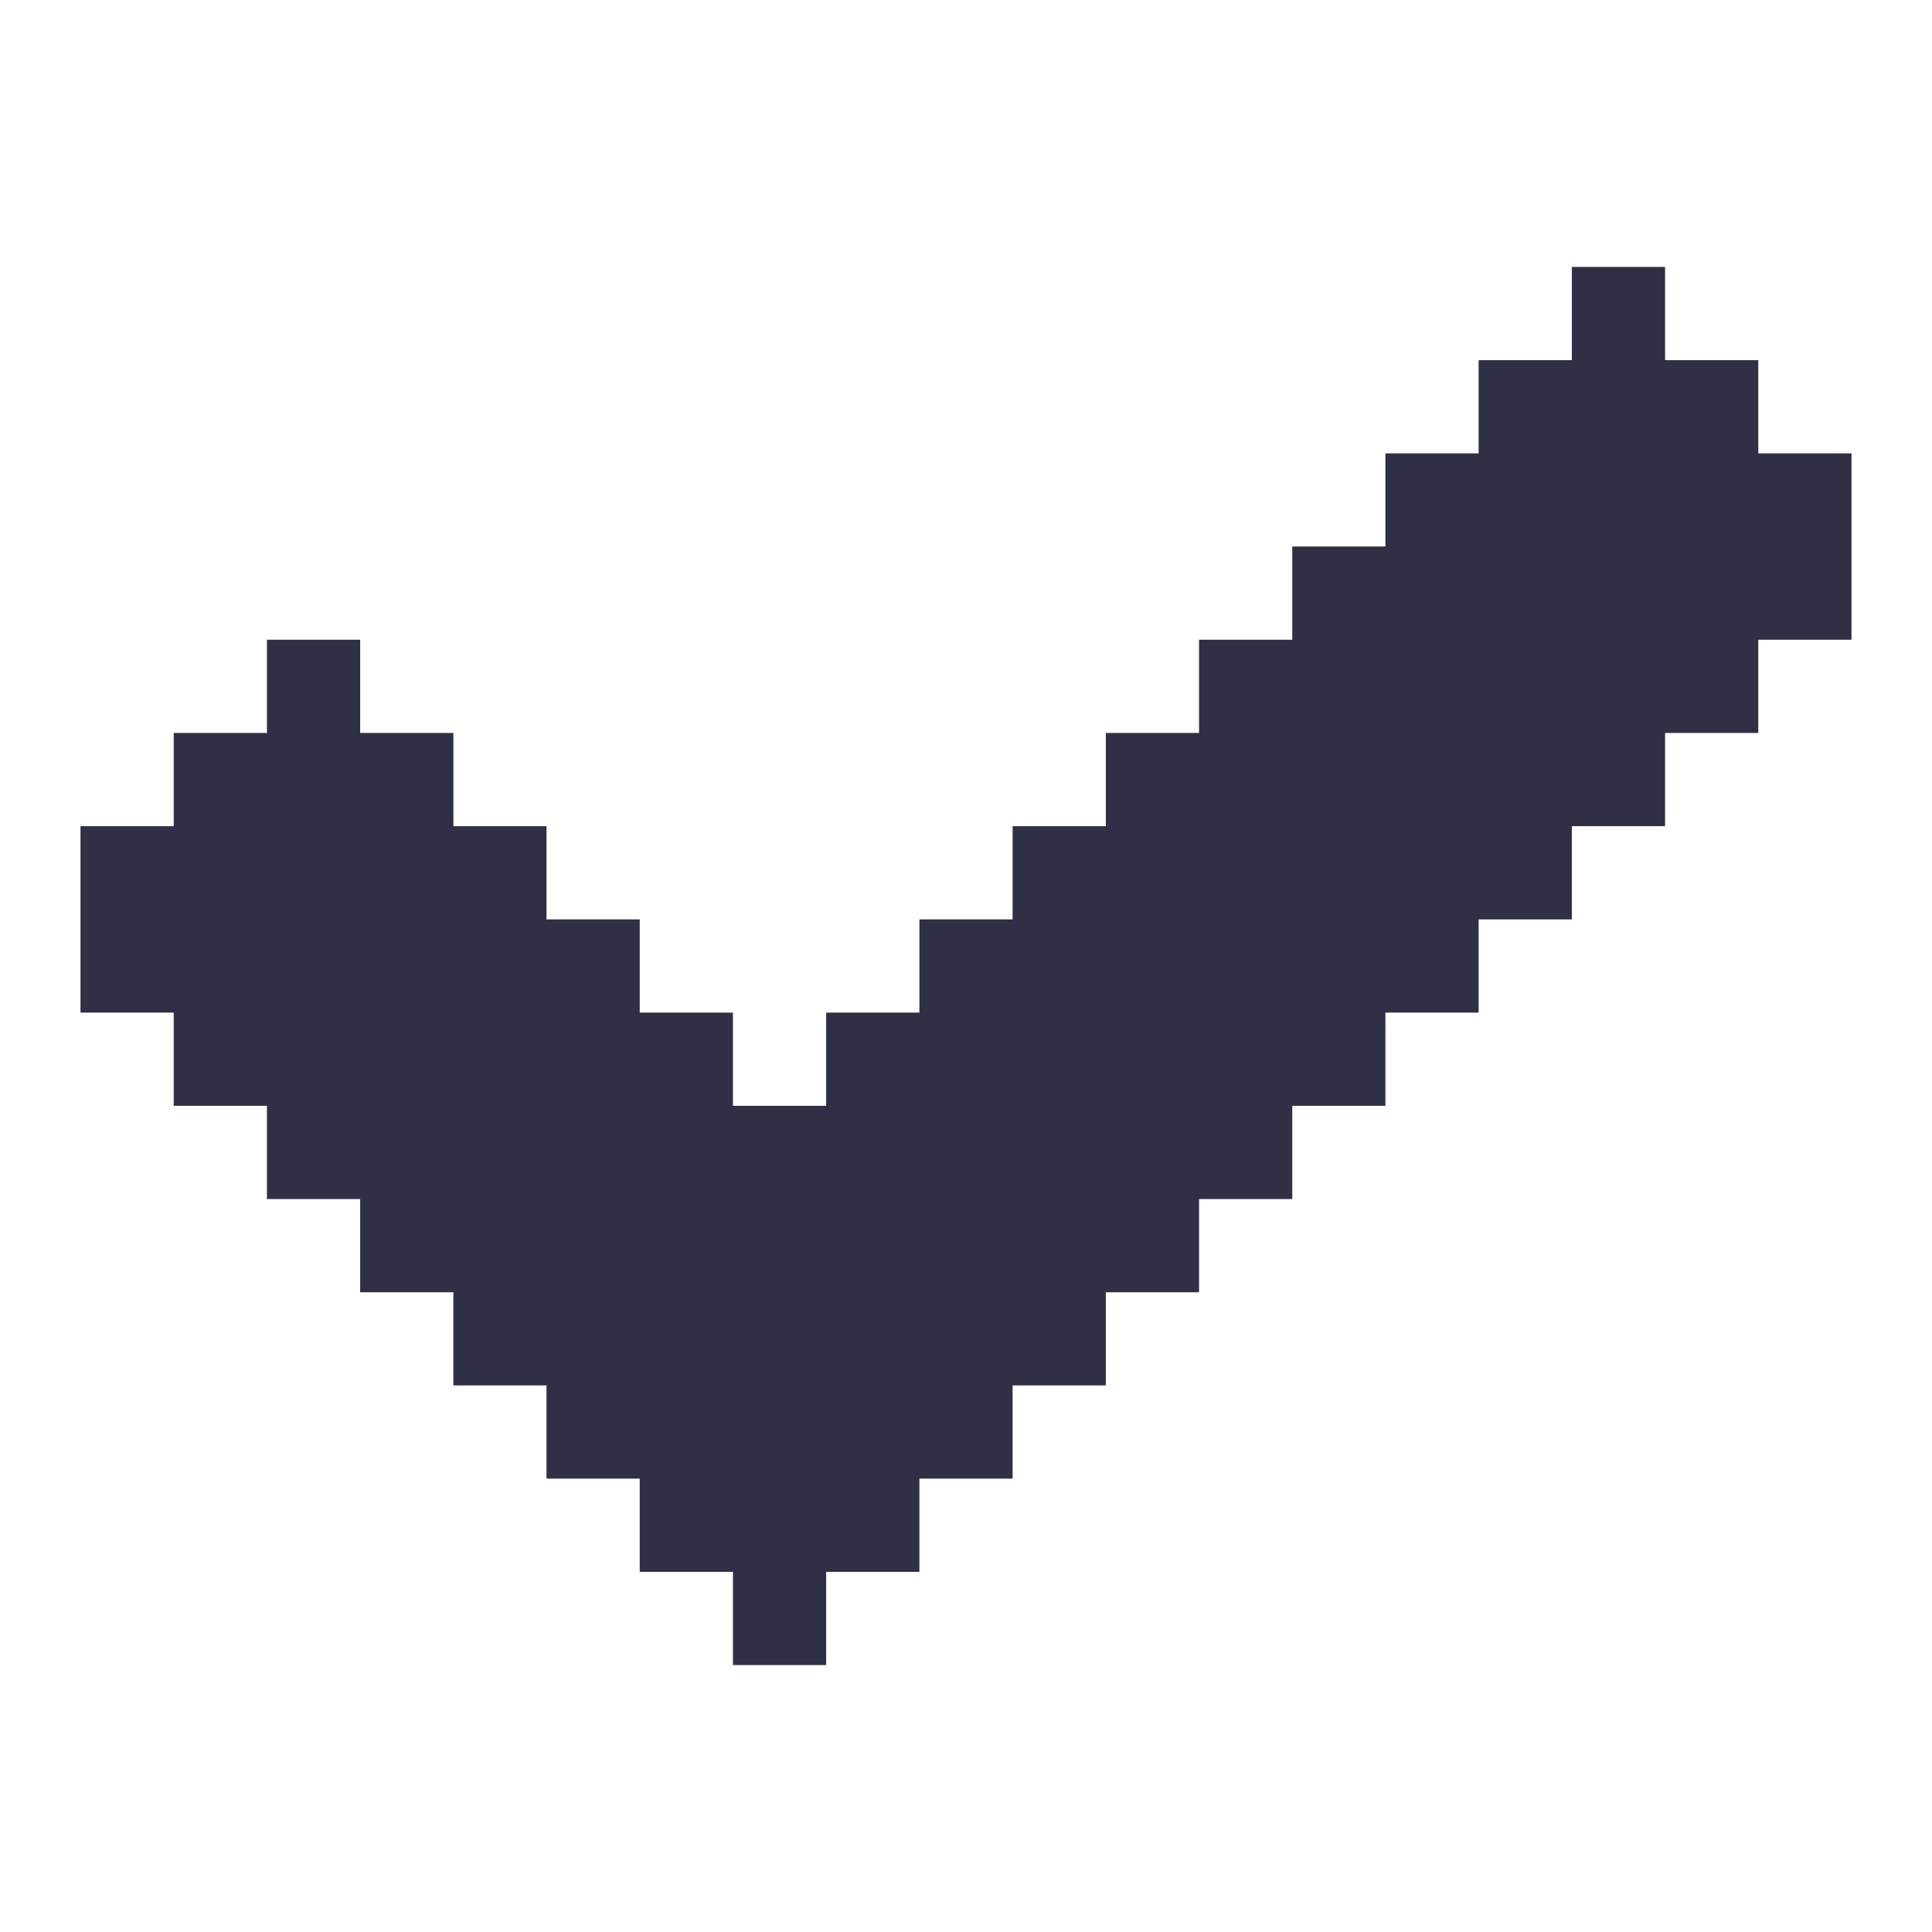 <svg width="24" height="24" viewBox="0 0 24 24" fill="none" xmlns="http://www.w3.org/2000/svg">
<path d="M1 12.579V10.263H2.158V9.105H3.316V7.947H4.474V9.105H5.632V10.263H6.789V11.421H7.947V12.579H9.105V13.737H10.263V12.579H11.421V11.421H12.579V10.263H13.737V9.105H14.895V7.947H16.053V6.789H17.21V5.632H18.368V4.474H19.526V3.316H20.684V4.474H21.842V5.632H23V7.947H21.842V9.105H20.684V10.263H19.526V11.421H18.368V12.579H17.21V13.737H16.053V14.895H14.895V16.053H13.737V17.21H12.579V18.368H11.421V19.526H10.263V20.684H9.105V19.526H7.947V18.368H6.789V17.21H5.632V16.053H4.474V14.895H3.316V13.737H2.158V12.579H1Z" fill="#2F3045"/>
</svg>
